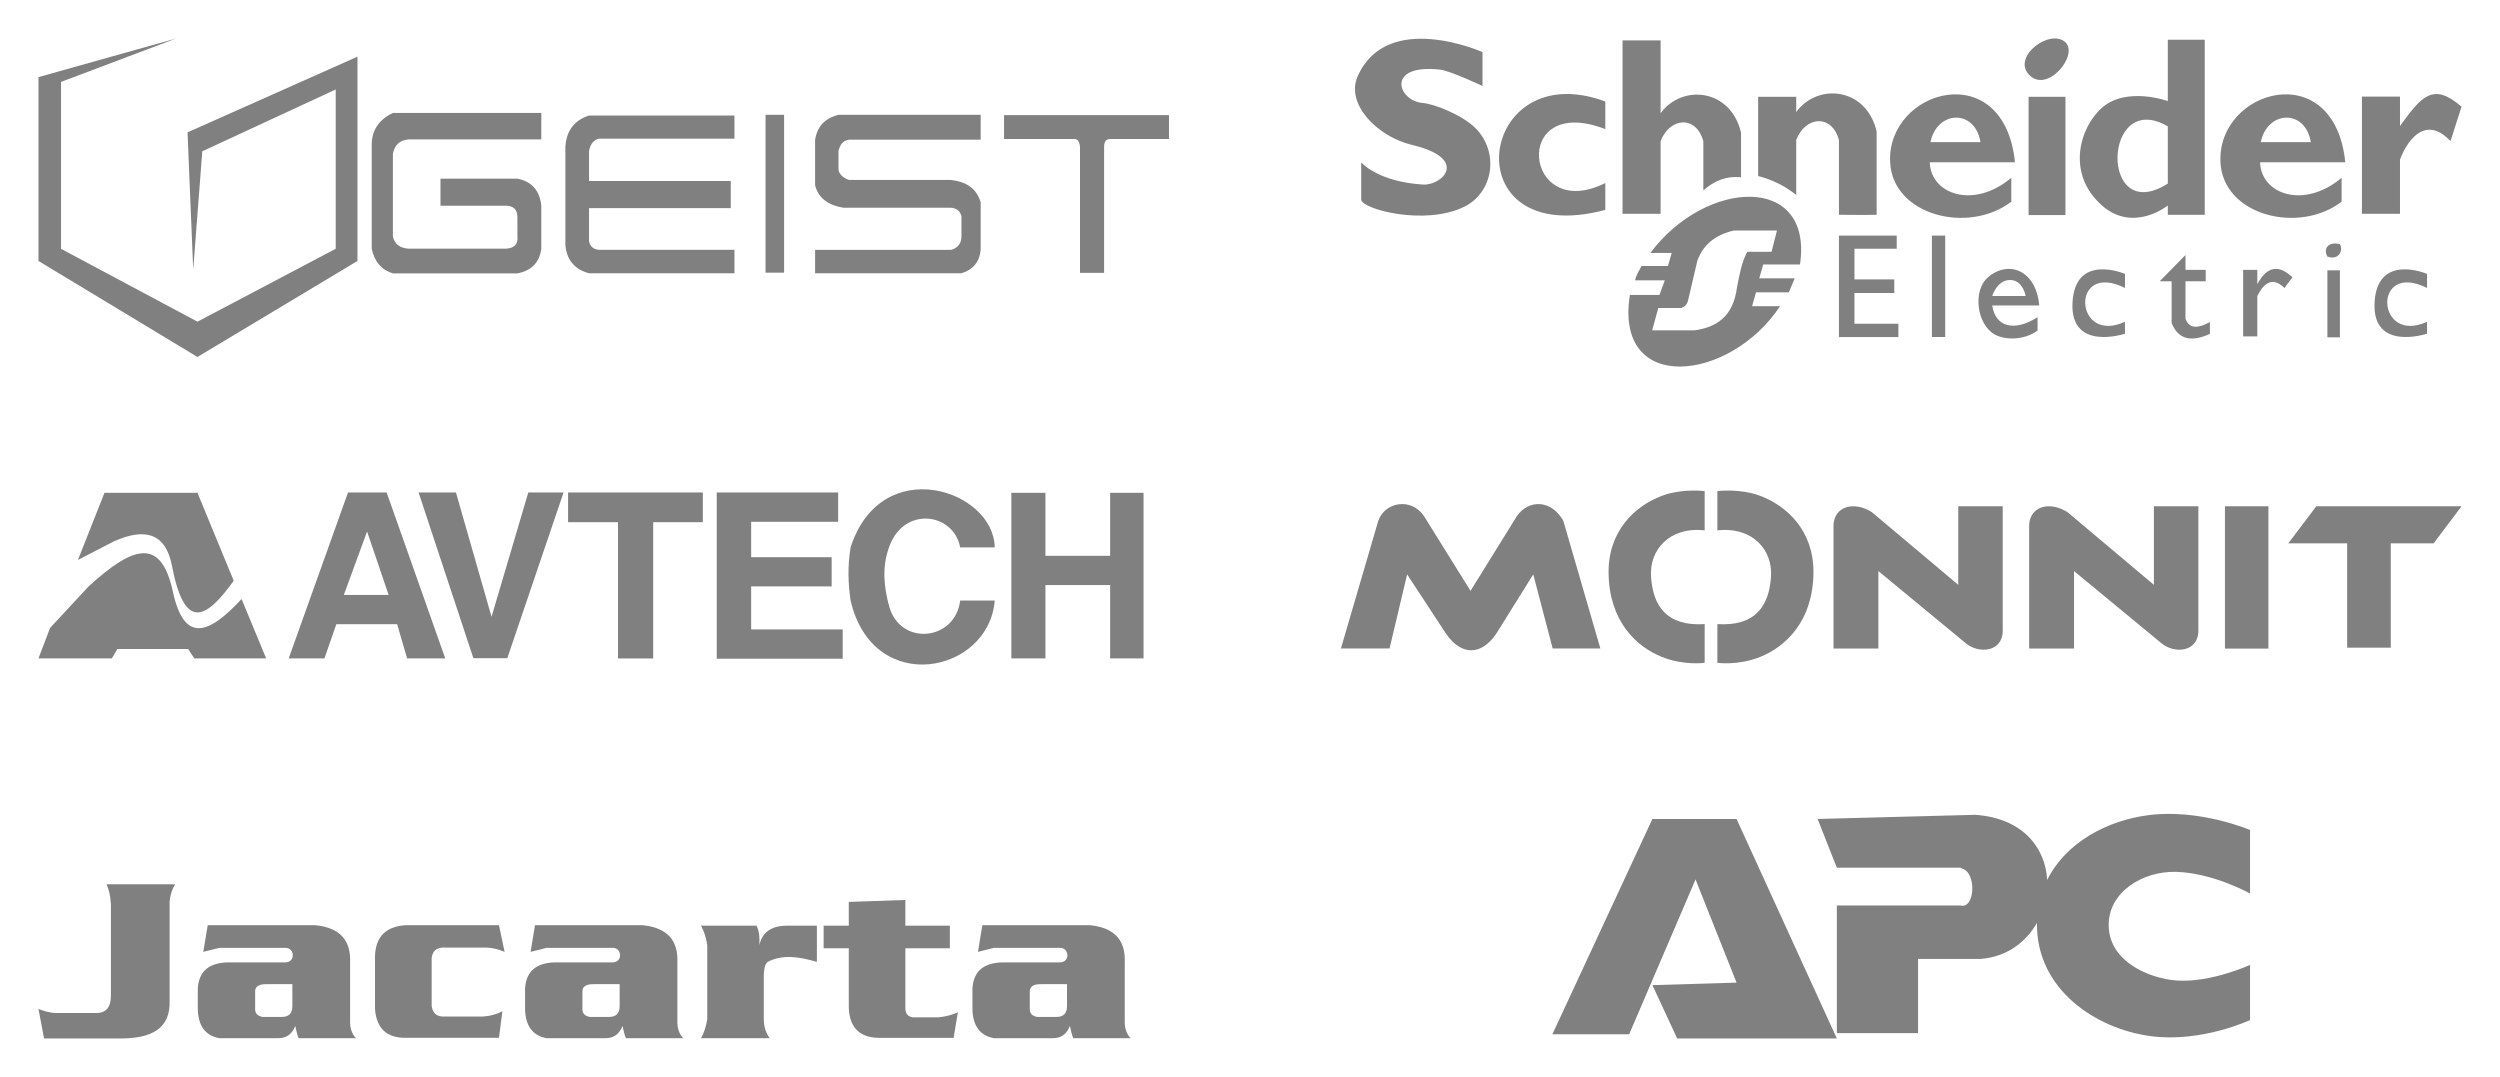 <?xml version="1.0" encoding="UTF-8" standalone="no"?><!DOCTYPE svg PUBLIC "-//W3C//DTD SVG 1.1//EN" "http://www.w3.org/Graphics/SVG/1.1/DTD/svg11.dtd"><svg width="100%" height="100%" viewBox="0 0 650 280" version="1.1" xmlns="http://www.w3.org/2000/svg" xmlns:xlink="http://www.w3.org/1999/xlink" xml:space="preserve" xmlns:serif="http://www.serif.com/" style="fill: grey;fill-rule:evenodd;clip-rule:evenodd;stroke-linejoin:round;stroke-miterlimit:1.414;"><path d="M45.79,10l-35.79,10.049l0,47.804l41.335,24.959l41.604,-24.959l0,-53.119l-44.182,19.683l1.476,35.671l2.359,-30.745l34.693,-16.082l0,41.427l-35.95,18.948l-35.469,-18.948l0,-43.394l29.924,-11.294Zm94.95,19.367l0,6.881l-34.442,0c-2.427,0.167 -3.706,1.51 -4.147,3.713l0,21.474c0.401,1.987 1.757,3.086 4.147,3.222l25.189,0c2.221,-0.113 3.272,-1.156 3.039,-3.222l0,-4.925c0.007,-2.107 -1.09,-3.022 -3.039,-3.018l-16.962,0l0,-7.043l20.001,0c3.736,0.738 5.807,3.086 6.214,7.043l0,11.165c-0.472,3.621 -2.577,5.729 -6.214,6.42l-32.375,0c-2.919,-0.892 -4.785,-2.998 -5.509,-6.42l0,-27.095c0.044,-3.584 1.742,-6.381 5.509,-8.195l38.589,0Zm50.219,0.666l0,6.023l-35.251,0c-1.411,0.365 -2.265,1.454 -2.561,3.269l0,7.731l36.85,0l0,7.054l-36.85,0l0,8.527c0.212,1.366 1.045,2.157 2.561,2.317l35.251,0l0,6.101l-37.812,0c-3.754,-1.019 -5.816,-3.467 -6.147,-7.381l0,-25.593c0.277,-4.039 2.248,-6.781 6.147,-8.048l37.812,0Zm64.017,-0.182l0,6.464l-34.213,0c-1.655,0.262 -2.28,1.253 -2.756,2.864l0,4.853c0.132,1.432 1.508,2.342 2.756,2.755l26.503,0c3.816,0.431 6.611,2.093 7.71,5.801l0,12.385c-0.305,3.145 -1.982,5.159 -4.997,6.068l-38.051,0l0,-6.068l35.338,0c1.523,-0.427 2.526,-1.378 2.713,-3.152l0,-5.632c-0.423,-1.561 -1.464,-2.053 -2.713,-2.185l-28.032,0c-3.865,-0.655 -6.456,-2.459 -7.306,-5.836l0,-11.853c0.516,-3.213 2.331,-5.516 6.079,-6.464l36.969,0Zm48.956,0.081l0,6.202l-15.072,0c-1.264,-0.064 -1.793,0.674 -1.793,1.988l0,32.821l-6.266,0l0,-32.821c-0.142,-1.402 -0.696,-2.043 -1.623,-1.988l-18.123,0l0,-6.202l42.877,0Zm-100.066,40.969l-4.823,0l0,-41.05l4.823,0l0,41.05Z"/><path d="M462.816,79.607c-13.041,19.751 -43.173,23.083 -39.044,-2.917l7.685,0l1.389,-3.81l-7.719,0c0.296,-1.475 0.969,-2.325 1.675,-3.723l6.868,0l0.963,-3.401l-5.531,0c14.375,-19.252 42.362,-20.668 38.901,3.005l-9.565,0l-1.034,3.604l9.218,0l-1.525,3.634l-8.531,0l-1.023,3.608l7.273,0Zm98.711,-6.478l6.698,-6.828l0,3.859l5.262,0l0,2.969l-5.262,0l0,9.753c1.065,2.796 3.454,2.428 6.351,0.847l0,3.078c-4.72,2.144 -8.207,1.575 -9.954,-2.823l0,-10.855l-3.095,0Zm-43.557,6.284l12.234,0c-0.837,-9.267 -8.026,-11.837 -13.304,-7.336c-4.161,3.548 -2.867,12.486 1.837,14.949c2.795,1.463 7.506,1.433 11.029,-1.067l0,-3.477c-6.17,3.879 -10.952,2.49 -11.796,-3.069Zm90.406,8.298l-3.251,0l0,-17.424l3.251,0l0,17.424Zm-115.23,-26.462l0,3.429l-10.987,0l0,7.969l10.355,0l0,3.532l-10.355,0l0,7.996l11.423,0l0,3.455l-15.456,0l0,-26.381l15.02,0Zm137.887,13.623l0,-3.654c0,0 -12.956,-5.585 -13.645,7.437c-0.68,12.87 13.645,8.106 13.645,8.106l0,-3.103c-13.257,6.098 -14.327,-15.946 0,-8.786Zm-78.537,0l0,-3.654c0,0 -12.957,-5.585 -13.645,7.437c-0.68,12.87 13.645,8.106 13.645,8.106l0,-3.103c-13.257,6.098 -14.327,-15.946 0,-8.786Zm-46.742,12.745l-3.457,0l0,-26.368l3.457,0l0,26.368Zm81.146,-17.457l0,3.725c2.65,-4.899 5.74,-4.991 9.132,-1.792l-2.083,2.779c-2.872,-2.811 -5.164,-1.709 -7.049,2.126l0,10.469l-3.679,0l0,-17.307l3.679,0Zm-124.888,-10.225l-11.213,0c-5.089,1.184 -8.076,3.927 -9.483,7.842l-2.394,10.214c-0.212,1.102 -0.854,1.78 -1.869,2.096l-5.896,0l-1.603,5.803l11.043,0c5.652,-0.814 10.027,-3.505 11.021,-11.173c0.638,-3.247 1.199,-6.543 2.673,-9.247l6.309,0l1.412,-5.535Zm55.958,17.029l8.697,0c0,0 -0.692,-4.165 -4.061,-4.165c-3.37,0 -4.636,4.165 -4.636,4.165Zm87.155,-10.244c-1.134,-2.048 0.151,-3.973 3.251,-3.251c0.905,1.511 -0.17,4.316 -3.251,3.251Zm4.654,-24.536c-2.858,-27.727 -33.373,-18.945 -32.461,0c0.668,13.863 20.384,18.783 31.504,10.255l0,-6.216c-9.764,8.251 -20.969,4.312 -21.2,-4.039l22.157,0Zm-85.881,0c-2.859,-27.727 -33.374,-18.945 -32.461,0c0.668,13.863 20.383,18.783 31.504,10.255l0,-6.216c-9.764,8.251 -20.97,4.312 -21.201,-4.039l22.158,0Zm49.337,13.665l-9.604,0l0,-2.417c0,0 -8.925,7.213 -17.11,0c-9.393,-8.279 -5.788,-20.35 0,-25.419c6.409,-5.611 17.11,-1.736 17.11,-1.736l0,-15.94l9.604,0l0,45.512Zm-187.785,-33.495l0,-8.809c0,0 -24.863,-11.096 -32.493,6.381c-3.078,7.051 4.999,15.565 14.201,17.761c15.011,3.583 7.828,10.621 2.763,10.296c-11.784,-0.756 -16.006,-5.761 -16.006,-5.761l0,9.691c0.172,2.449 16.47,6.863 26.716,1.876c7.835,-3.814 9.156,-14.422 2.914,-20.552c-3.455,-3.394 -10.685,-6.236 -13.624,-6.461c-6.494,-0.496 -9.781,-10.238 4.482,-8.675c2.675,0.294 11.047,4.253 11.047,4.253Zm31.932,4.036l0,7.183c-24.729,-9.558 -21.23,24.629 0,14.018l0,6.984c-40.072,10.649 -33.469,-40.589 0,-28.185Zm119.637,29.525l-9.588,0l0,-30.75l9.588,0l0,30.75Zm-79.897,-10.143l0,-20.598l9.894,0l0,3.969c5.576,-7.677 18.255,-6.425 20.912,5.049l0,21.653c-5.06,0.101 -4.323,-0.007 -9.802,0l0,-19.461c-1.905,-6.83 -8.753,-6.156 -11.11,0l0,14.307c-2.764,-2.226 -6.009,-3.924 -9.894,-4.919Zm166.876,9.821l-9.894,0l0,-30.482l9.894,0l0,7.653c5.576,-7.677 8.55,-11.477 16.002,-5.028l-2.868,8.961c-5.973,-6.381 -10.777,-1.361 -13.134,4.795l0,14.101Zm-192.241,0l-9.894,0l0,-45.097l9.894,0l0,18.959c5.576,-7.676 18.255,-6.425 20.913,5.05l0,11.58c-3.675,-0.399 -6.887,0.861 -9.803,3.407l0,-12.795c-1.904,-6.83 -8.753,-6.156 -11.11,0l0,18.896Zm131.874,-22.742l0,14.885c-17.893,11.313 -16.982,-24.764 0,-14.885Zm37.186,4.097c-1.519,-8.814 -11.366,-8.14 -13.013,0l13.013,0Zm-85.881,0c-1.519,-8.814 -11.366,-8.14 -13.013,0l13.013,0Zm12.495,-17.643c-4.201,-4.717 5.653,-11.972 9.588,-8.306c3.537,3.296 -4.853,13.624 -9.588,8.306Z"/><path d="M258.629,142.324l-8.987,0c-1.691,-9.08 -14.781,-10.865 -18.503,0c-1.834,5.071 -1.347,10.13 0,15.184c2.834,10.625 17.228,9.18 18.503,-1.361l8.987,0c-1.499,18.973 -31.61,25.174 -37.477,0c-0.643,-4.383 -0.8,-8.935 0,-13.823c7.967,-24.713 37.261,-14.994 37.477,0Zm-72.278,-14.282l31.562,0l0,7.622l-22.612,0l0,9.209l20.932,0l0,7.587l-20.932,0l0,11.189l23.798,0l0,7.627l-32.748,0l0,-43.234Zm-25.67,7.722l-12.983,0l0,-7.722l35.038,0l0,7.722l-12.908,0l0,35.434l-9.147,0l0,-35.434Zm111.134,8.741l16.82,0l0,-16.372l8.687,0l0,43.055l-8.687,0l0,-19.078l-16.82,0l0,19.078l-8.865,0l0,-43.055l8.865,0l0,16.372Zm-261.815,26.673l19.08,0l1.439,-2.442l18.392,0l1.612,2.442l18.678,0l-6.391,-15.435c-8.507,9.193 -14.922,11.66 -17.861,-1.907c-2.987,-13.786 -9.874,-12.429 -21.975,-1.301l-9.948,10.723l-3.026,7.92Zm105.761,0l-9.914,0l-2.593,-8.886l-15.808,0l-3.086,8.886l-9.295,0l15.418,-43.136l10.042,0l15.236,43.136Zm16.131,-0.041l-8.812,0l-14.246,-43.095l9.71,0l9.257,32.33l9.556,-32.33l9.168,0l-14.633,43.095Zm-104.731,-43.007l24.182,0l9.421,22.851c-7.19,10.072 -12.801,13.2 -16.053,-3.878c-1.582,-8.313 -6.827,-10.085 -15.179,-6.308l-9.272,4.793l6.901,-17.458Zm68.276,10.064l-6.043,16.491l11.651,0l-5.608,-16.491Z"/><path d="M443.214,127.684l0,10.214c-9.203,-1.025 -14.429,5.135 -13.946,12.07c0.525,7.554 4.002,12.917 13.946,12.299l0,10.062c0,0 -5.376,0.786 -11.14,-1.534c-6.662,-2.682 -13.681,-9.278 -13.842,-21.794c-0.141,-10.963 6.89,-17.475 13.842,-20.081c5.318,-1.995 11.14,-1.236 11.14,-1.236Zm3.302,0l0,10.214c9.204,-1.025 14.429,5.135 13.947,12.07c-0.526,7.554 -4.003,12.917 -13.947,12.299l0,10.062c0,0 5.376,0.786 11.141,-1.534c6.661,-2.682 13.68,-9.278 13.841,-21.794c0.142,-10.963 -6.89,-17.475 -13.841,-20.081c-5.319,-1.995 -11.141,-1.236 -11.141,-1.236Zm-85.234,40.921l-12.641,0l9.711,-33.2c1.736,-4.943 8.607,-6.107 11.887,-1.216l12.1,19.436l12.052,-19.436c3.22,-4.55 9.054,-4.15 12.07,1.216l9.633,33.2l-12.398,0l-5.05,-19.269l-9.677,15.518c-3.926,5.678 -9.035,5.584 -12.945,0l-10.169,-15.518l-4.573,19.269Zm127.1,0.006l-11.668,0l0,-32.138c0.227,-4.893 5.395,-6.219 9.95,-3.325l22.482,18.908l0,-20.427l11.562,0l0,31.782c0.322,6.29 -6.254,6.649 -9.598,3.836l-22.728,-18.763l0,20.127Zm50.867,0l-11.668,0l0,-32.138c0.227,-4.893 5.395,-6.219 9.95,-3.325l22.482,18.908l0,-20.427l11.562,0l0,31.782c0.323,6.29 -6.254,6.649 -9.597,3.836l-22.729,-18.763l0,20.127Zm50.543,0.019l-11.306,0l0,-37.001l11.306,0l0,37.001Zm42.966,-27.365l-11.156,0l0,27.131l-11.338,0l0,-27.131l-15.297,0l7.272,-9.636l37.761,0l-7.242,9.636Z"/><path d="M24.868,263.385c2.642,0.067 3.986,-1.436 3.969,-4.583l0,-23.666c-0.128,-2.432 -0.577,-3.99 -1.142,-5.234l17.835,0c-0.793,1.3 -1.292,2.796 -1.435,4.528l0,25.691c0.288,7.407 -4.813,9.786 -12.365,9.879l-20.272,0l-1.458,-7.675c1.268,0.498 2.615,0.927 4.296,1.06l10.572,0Zm175.266,6.547l-17.871,0c0.877,-1.549 1.347,-3.217 1.623,-4.941l0,-19.297c-0.297,-1.811 -0.786,-3.512 -1.623,-5.012l14.43,0c0.751,1.433 0.849,3.173 0.738,5.012c0.774,-3.261 3.066,-4.956 6.95,-5.012l8.008,0l0,9.419c-4.624,-1.399 -9.043,-1.998 -12.794,0c-0.499,0.387 -0.891,1.201 -1.009,3.107l0,11.783c0.012,2.144 0.628,3.693 1.548,4.941Zm58.279,-23.486l-4.147,1.039l1.149,-6.935l27.954,0c6.693,0.656 9.283,4.182 9.068,9.673l0,15.776c0.053,1.62 0.566,2.927 1.518,3.933l-14.919,0c-0.353,-0.924 -0.621,-2.019 -0.857,-3.182c-1.012,2.512 -2.66,3.179 -4.535,3.182l-15.231,0c-3.649,-0.68 -5.414,-3.226 -5.578,-7.353l0,-5.641c0.325,-4.728 3.242,-6.554 7.645,-6.715l15.182,0c2.695,-0.138 2.298,-3.796 0,-3.777l-17.249,0Zm-116.315,0l-4.147,1.039l1.149,-6.935l27.954,0c6.693,0.656 9.284,4.182 9.068,9.673l0,15.776c0.053,1.62 0.566,2.927 1.518,3.933l-14.919,0c-0.353,-0.924 -0.621,-2.019 -0.857,-3.182c-1.012,2.512 -2.66,3.179 -4.535,3.182l-15.231,0c-3.649,-0.68 -5.413,-3.226 -5.578,-7.353l0,-5.641c0.325,-4.728 3.242,-6.554 7.645,-6.715l15.182,0c2.695,-0.138 2.298,-3.796 0,-3.777l-17.249,0Zm-85.093,0l-4.147,1.039l1.15,-6.935l27.954,0c6.692,0.656 9.283,4.182 9.067,9.673l0,15.776c0.053,1.62 0.566,2.927 1.518,3.933l-14.919,0c-0.352,-0.924 -0.621,-2.019 -0.856,-3.182c-1.013,2.512 -2.66,3.179 -4.536,3.182l-15.231,0c-3.649,-0.68 -5.413,-3.226 -5.578,-7.353l0,-5.641c0.325,-4.728 3.242,-6.554 7.646,-6.715l15.182,0c2.694,-0.138 2.297,-3.796 0,-3.777l-17.25,0Zm163.681,-5.78l0,-6.169l14.709,-0.506l0,6.675l11.573,0l0,5.876l-11.573,0l0,15.232c-0.089,1.684 0.608,2.555 1.973,2.735l6.54,0c1.924,-0.181 3.641,-0.614 5.139,-1.312l-1.107,6.645l-19.335,0c-5.49,-0.049 -8.057,-3.071 -7.919,-8.845l0,-14.455l-6.544,0l0,-5.876l6.544,0Zm-90.954,-0.116l1.468,6.935c-1.763,-0.763 -3.638,-1.179 -5.672,-1.114l-10.429,0c-1.558,0.077 -2.626,0.828 -2.865,2.72l0,12.4c0.233,1.924 1.273,2.744 2.865,2.809l10.429,0c1.815,-0.108 3.524,-0.539 5.096,-1.386l-0.892,6.921l-24.133,0c-5.055,0.078 -7.722,-2.457 -8.096,-7.502l0,-13.8c0.183,-5.114 2.949,-7.709 8.096,-7.983l24.133,0Zm141.086,15.332c-1.958,-0.049 -2.997,0.523 -3.071,1.747l0,4.738c-0.022,1.032 0.529,1.75 1.88,2.031l5.153,0c1.737,-0.026 2.619,-0.938 2.645,-2.736l0,-5.78l-6.607,0Zm-116.315,0c-1.958,-0.049 -2.997,0.523 -3.071,1.747l0,4.738c-0.022,1.032 0.529,1.75 1.88,2.031l5.153,0c1.737,-0.026 2.619,-0.938 2.645,-2.736l0,-5.78l-6.607,0Zm-85.092,0c-1.959,-0.049 -2.997,0.523 -3.072,1.747l0,4.738c-0.022,1.032 0.53,1.75 1.88,2.031l5.154,0c1.736,-0.026 2.618,-0.938 2.644,-2.736l0,-5.78l-6.606,0Z"/><path d="M477.577,270l-41.51,0l-6.443,-13.866l21.881,-0.654l-10.664,-26.831l-17.253,40.253l-19.963,0l25.999,-55.97l21.881,0l26.072,57.068Zm54.686,-41.201c4.878,-9.859 15.76,-15.516 26.381,-16.867c13.393,-1.704 26.372,3.87 26.372,3.87l0,16.505c0,0 -9.601,-5.356 -19.224,-5.622c-8.723,-0.241 -17.554,5.268 -17.536,13.791c0.021,9.737 10.855,13.934 17.536,14.444c8.949,0.684 19.224,-4.045 19.224,-4.045l0,14.337c0,0 -12.656,5.956 -25.871,4.183c-14.432,-1.935 -29.53,-12.258 -29.53,-28.919c0,-0.179 0.001,-0.357 0.004,-0.534c-2.861,5.046 -7.919,8.882 -14.679,9.377l-16.241,0l0,19.294l-21.122,0l0,-33.187l32.151,0c3.766,1.008 4.275,-8.524 0.401,-9.609c-0.143,-0.04 -0.261,-0.15 -0.401,-0.222l-32.151,0l-5,-12.663l41.043,-1.081c12.481,0.913 18.199,8.702 18.643,16.948Z"/></svg>